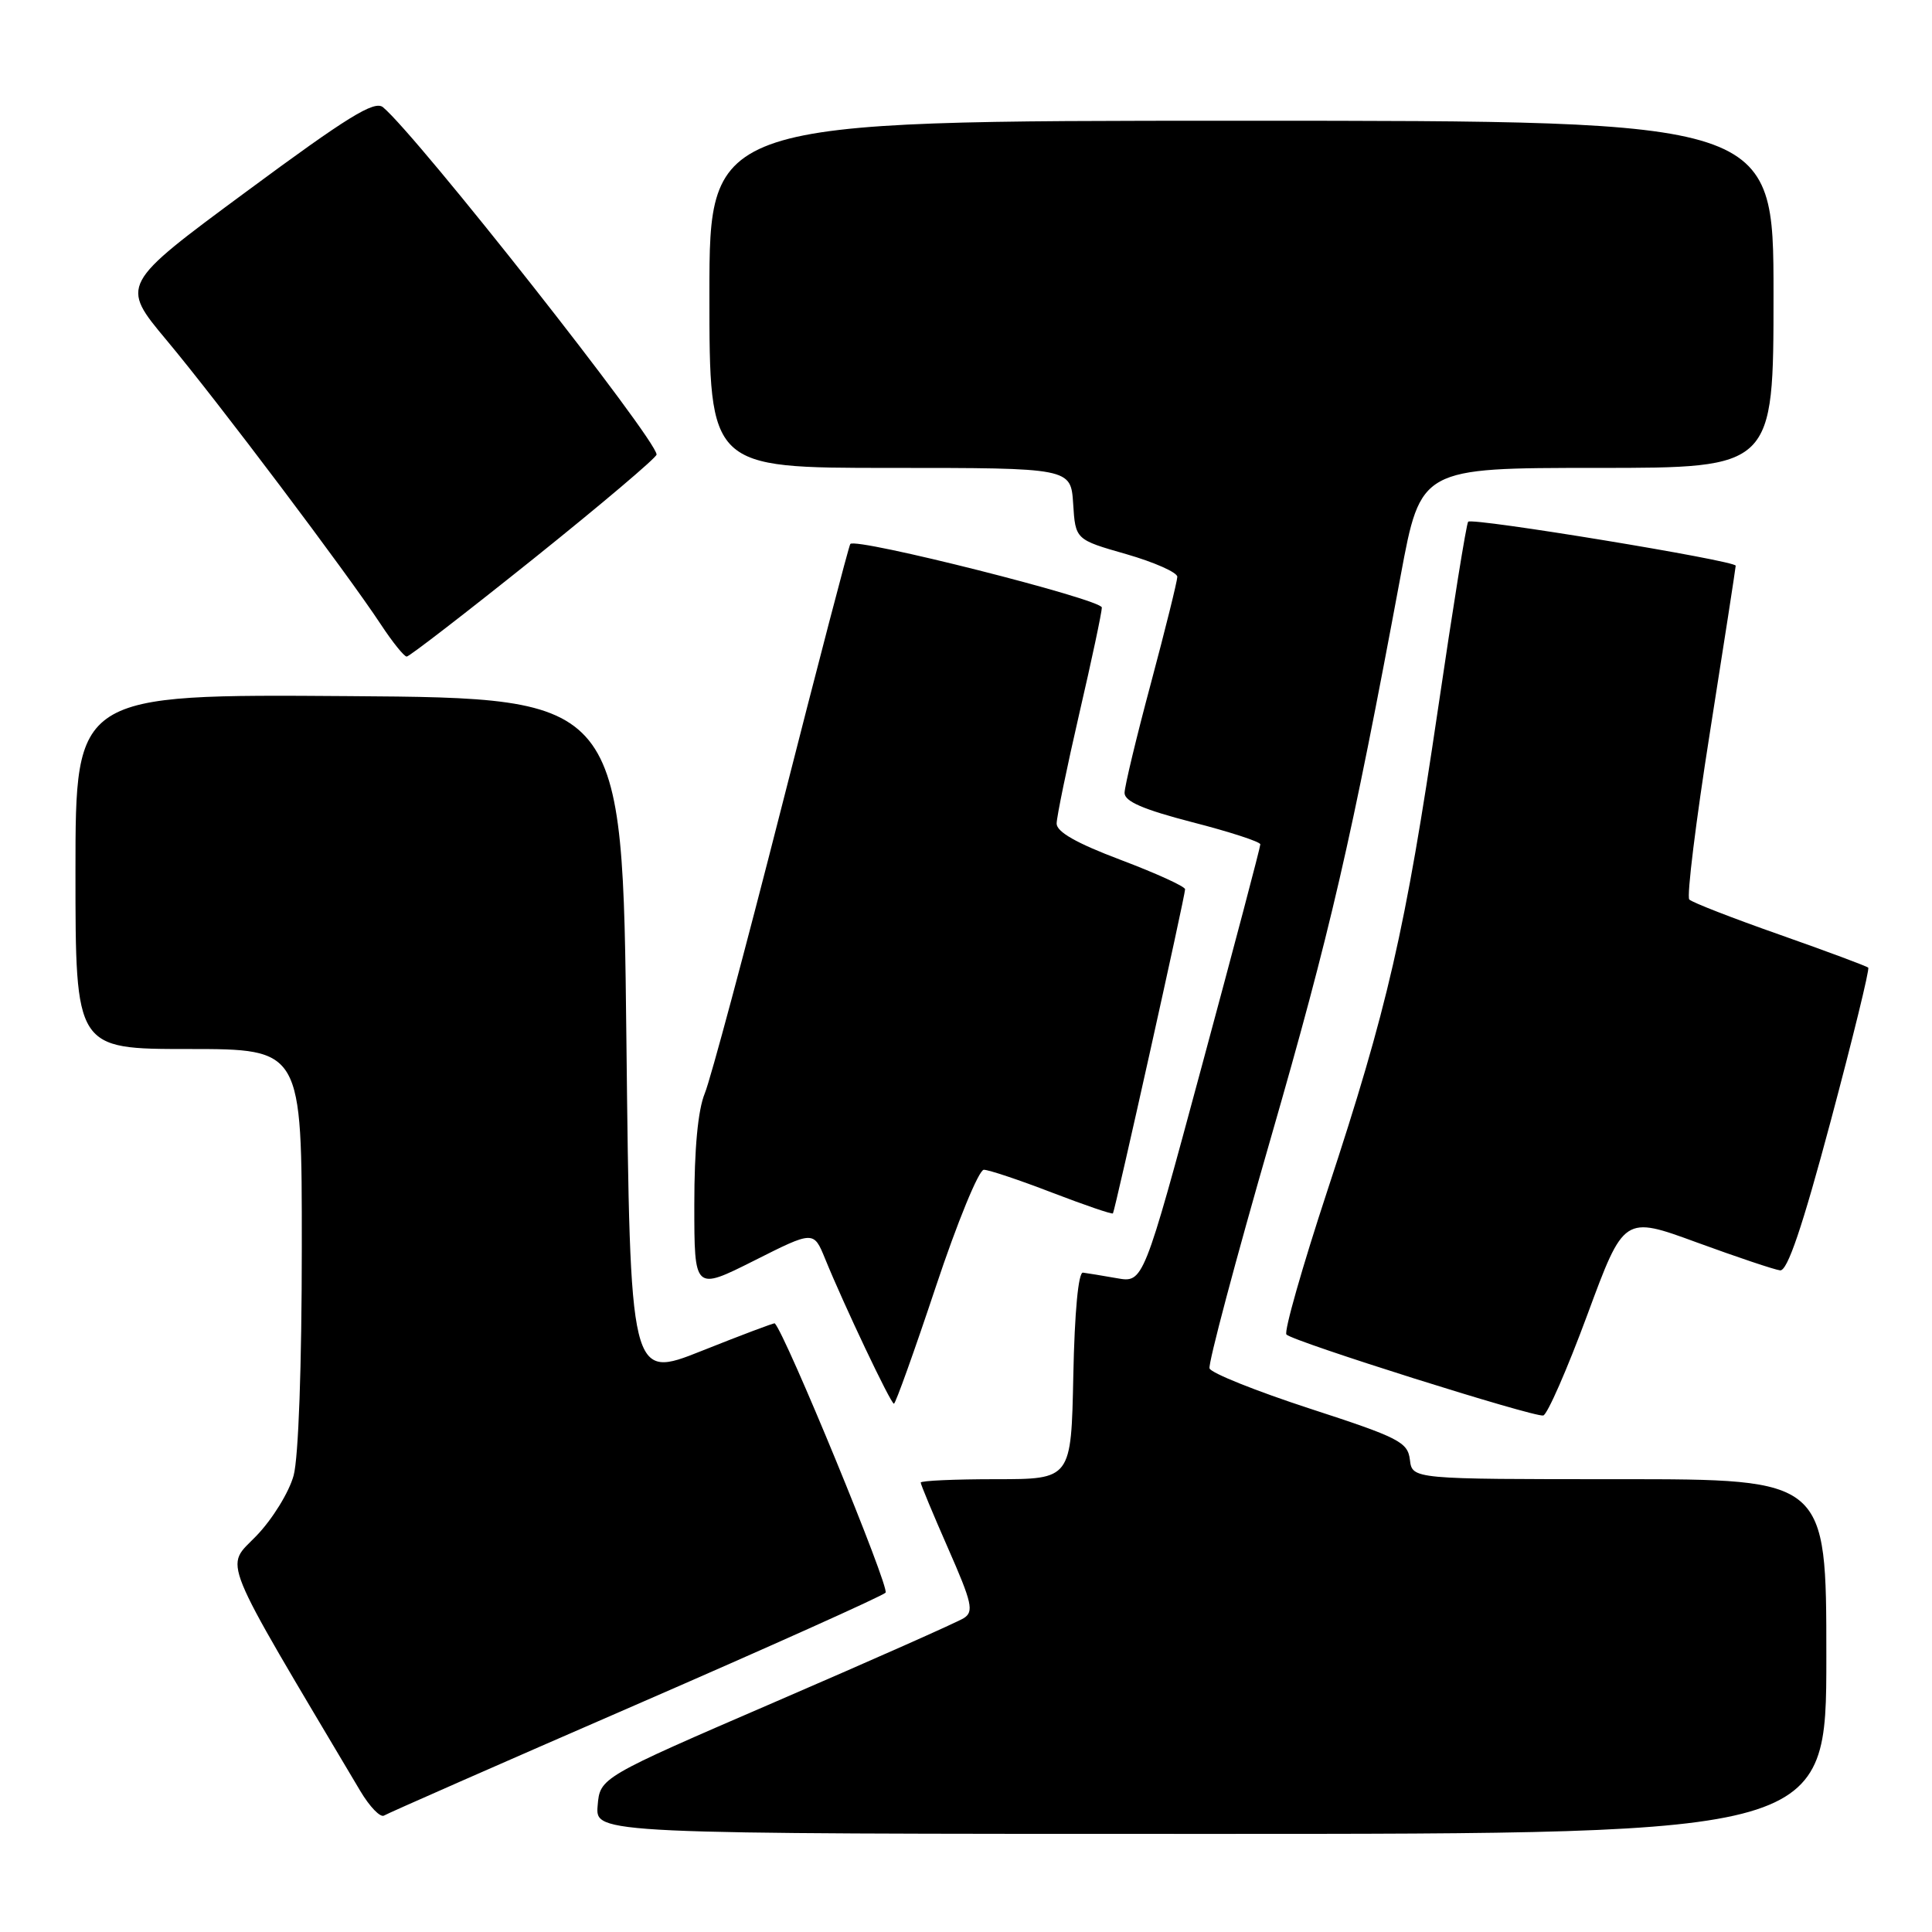 <?xml version="1.0" encoding="UTF-8" standalone="no"?>
<!DOCTYPE svg PUBLIC "-//W3C//DTD SVG 1.1//EN" "http://www.w3.org/Graphics/SVG/1.1/DTD/svg11.dtd" >
<svg xmlns="http://www.w3.org/2000/svg" xmlns:xlink="http://www.w3.org/1999/xlink" version="1.1" viewBox="0 0 256 256">
 <g >
 <path fill="currentColor"
d=" M 242.00 219.50 C 242.00 196.00 242.00 196.00 214.57 196.00 C 187.13 196.00 187.13 196.00 186.82 193.43 C 186.53 191.08 185.40 190.50 173.57 186.65 C 166.46 184.33 160.48 181.94 160.27 181.32 C 160.07 180.71 163.71 167.00 168.37 150.86 C 176.30 123.34 179.03 111.54 185.60 76.25 C 188.25 62.00 188.25 62.00 211.63 62.00 C 235.00 62.00 235.00 62.00 235.00 39.00 C 235.00 16.00 235.00 16.00 164.50 16.00 C 94.00 16.00 94.00 16.00 94.00 39.00 C 94.00 62.00 94.00 62.00 117.95 62.00 C 141.89 62.00 141.89 62.00 142.20 66.75 C 142.50 71.50 142.50 71.50 149.25 73.43 C 152.96 74.50 156.00 75.85 156.00 76.43 C 155.99 77.02 154.42 83.35 152.51 90.50 C 150.59 97.65 149.02 104.20 149.01 105.06 C 149.00 106.19 151.48 107.26 158.00 108.95 C 162.95 110.22 167.00 111.54 167.00 111.88 C 167.01 112.22 163.52 125.44 159.25 141.25 C 151.50 169.99 151.50 169.99 148.00 169.37 C 146.07 169.03 144.05 168.70 143.50 168.63 C 142.89 168.55 142.39 173.82 142.22 182.25 C 141.94 196.00 141.94 196.00 131.97 196.00 C 126.49 196.00 122.00 196.20 122.00 196.45 C 122.00 196.70 123.63 200.62 125.63 205.17 C 128.80 212.38 129.07 213.55 127.71 214.41 C 126.86 214.95 115.66 219.92 102.83 225.46 C 79.50 235.54 79.50 235.54 79.19 239.27 C 78.88 243.00 78.88 243.00 160.44 243.00 C 242.00 243.00 242.00 243.00 242.00 219.50 Z  M 84.14 225.95 C 101.94 218.21 116.88 211.50 117.34 211.04 C 117.95 210.45 104.06 176.70 102.66 175.35 C 102.57 175.27 98.22 176.91 93.00 178.99 C 83.50 182.78 83.50 182.78 83.00 137.64 C 82.50 92.50 82.50 92.50 46.25 92.24 C 10.00 91.98 10.00 91.98 10.00 115.49 C 10.00 139.00 10.00 139.00 25.00 139.00 C 40.00 139.00 40.00 139.00 39.99 165.25 C 39.99 180.94 39.55 193.11 38.91 195.50 C 38.31 197.71 36.11 201.29 33.98 203.50 C 29.79 207.86 28.79 205.41 47.75 237.33 C 48.99 239.41 50.40 240.87 50.89 240.57 C 51.37 240.27 66.33 233.69 84.14 225.95 Z  M 210.33 174.22 C 215.18 161.09 215.18 161.09 224.84 164.63 C 230.15 166.57 235.12 168.24 235.87 168.33 C 236.84 168.45 238.80 162.68 242.58 148.54 C 245.51 137.56 247.75 128.42 247.55 128.22 C 247.35 128.02 242.08 126.06 235.84 123.86 C 229.60 121.67 224.20 119.57 223.84 119.19 C 223.48 118.81 224.71 108.83 226.58 97.00 C 228.45 85.17 229.98 75.26 229.99 74.96 C 230.00 74.29 195.11 68.56 194.54 69.13 C 194.31 69.35 192.51 80.55 190.53 94.02 C 186.20 123.36 183.87 133.54 175.89 157.75 C 172.56 167.87 170.11 176.46 170.46 176.83 C 171.34 177.76 203.27 187.82 204.49 187.56 C 205.03 187.44 207.66 181.44 210.33 174.22 Z  M 124.00 170.50 C 126.84 161.97 129.70 155.00 130.36 155.00 C 131.01 155.00 135.08 156.36 139.41 158.03 C 143.74 159.69 147.36 160.93 147.47 160.78 C 147.76 160.35 157.06 118.59 157.03 117.83 C 157.01 117.45 153.18 115.71 148.50 113.94 C 142.64 111.73 140.00 110.23 140.01 109.12 C 140.02 108.23 141.37 101.68 143.01 94.56 C 144.66 87.45 146.00 81.12 146.00 80.50 C 146.00 79.42 113.39 71.19 112.67 72.08 C 112.48 72.31 108.38 88.03 103.55 107.00 C 98.72 125.97 94.15 143.02 93.39 144.87 C 92.48 147.07 92.00 152.21 92.00 159.63 C 92.00 171.02 92.00 171.02 99.91 167.05 C 107.81 163.07 107.81 163.07 109.33 166.79 C 111.84 172.95 118.03 186.00 118.45 186.00 C 118.66 186.00 121.16 179.03 124.00 170.50 Z  M 70.76 73.98 C 79.69 66.82 87.00 60.63 87.00 60.23 C 86.99 58.22 55.30 17.99 50.75 14.21 C 49.62 13.27 46.04 15.48 32.64 25.39 C 15.93 37.73 15.93 37.73 22.10 45.11 C 28.80 53.12 45.96 75.90 50.47 82.75 C 52.01 85.09 53.55 87.00 53.89 87.00 C 54.23 87.00 61.82 81.14 70.76 73.98 Z "/>
</g>
</svg>